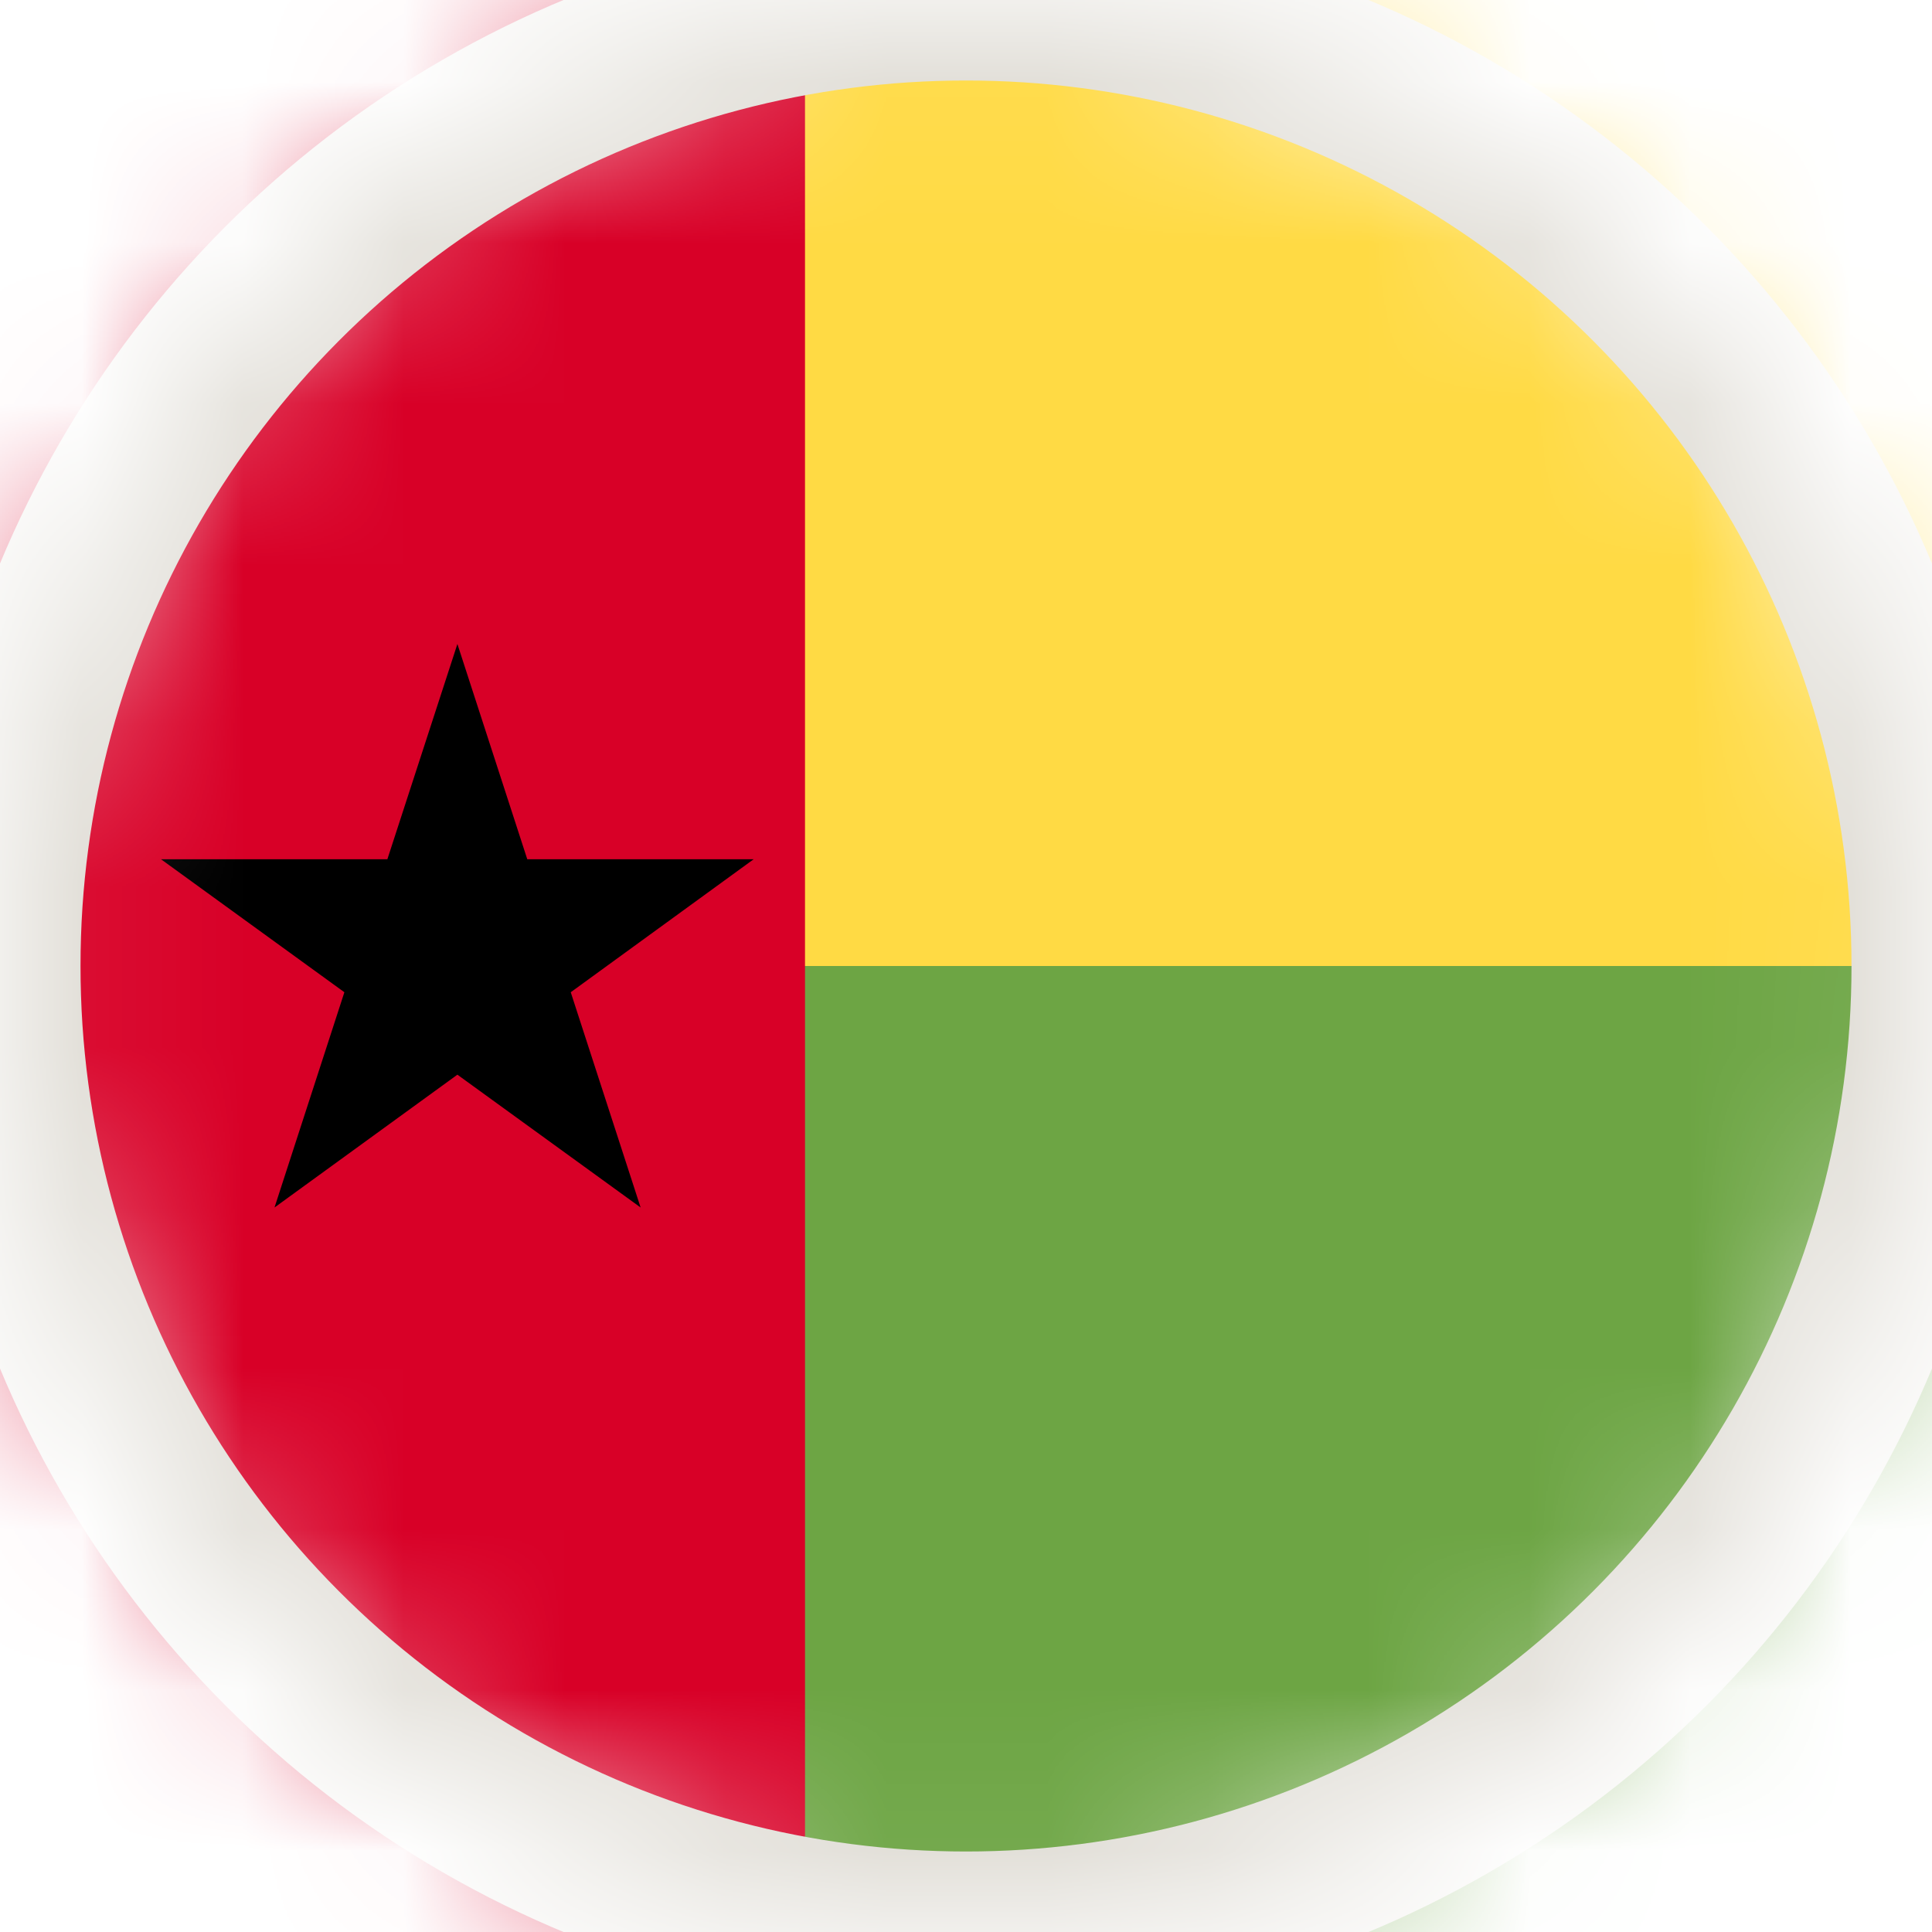 <svg width="12" height="12" viewBox="0 0 12 12" fill="none" xmlns="http://www.w3.org/2000/svg">
<mask id="mask0_97_8206" style="mask-type:alpha" maskUnits="userSpaceOnUse" x="0" y="0" width="12" height="12">
<circle cx="6" cy="6" r="6" fill="#D9D9D9"/>
</mask>
<g mask="url(#mask0_97_8206)">
<g clip-path="url(#clip0_97_8206)">
<path d="M16.965 0H-1V12H16.965V0Z" fill="#6DA544"/>
<path d="M16.965 0H-1V6H16.965V0Z" fill="#FFDA44"/>
<path d="M5 0H-1V12H5V0Z" fill="#D80027"/>
<path d="M2.841 4L3.275 5.337H4.681L3.545 6.163L3.979 7.5L2.841 6.675L1.705 7.5L2.139 6.163L1 5.337H2.406L2.841 4Z" fill="black"/>
</g>
<circle cx="6" cy="6" r="6" stroke="#E1DED7"/>
</g>
<defs>
<clipPath id="clip0_97_8206">
<rect width="18" height="12" fill="white" transform="translate(-1)"/>
</clipPath>
</defs>
</svg>
